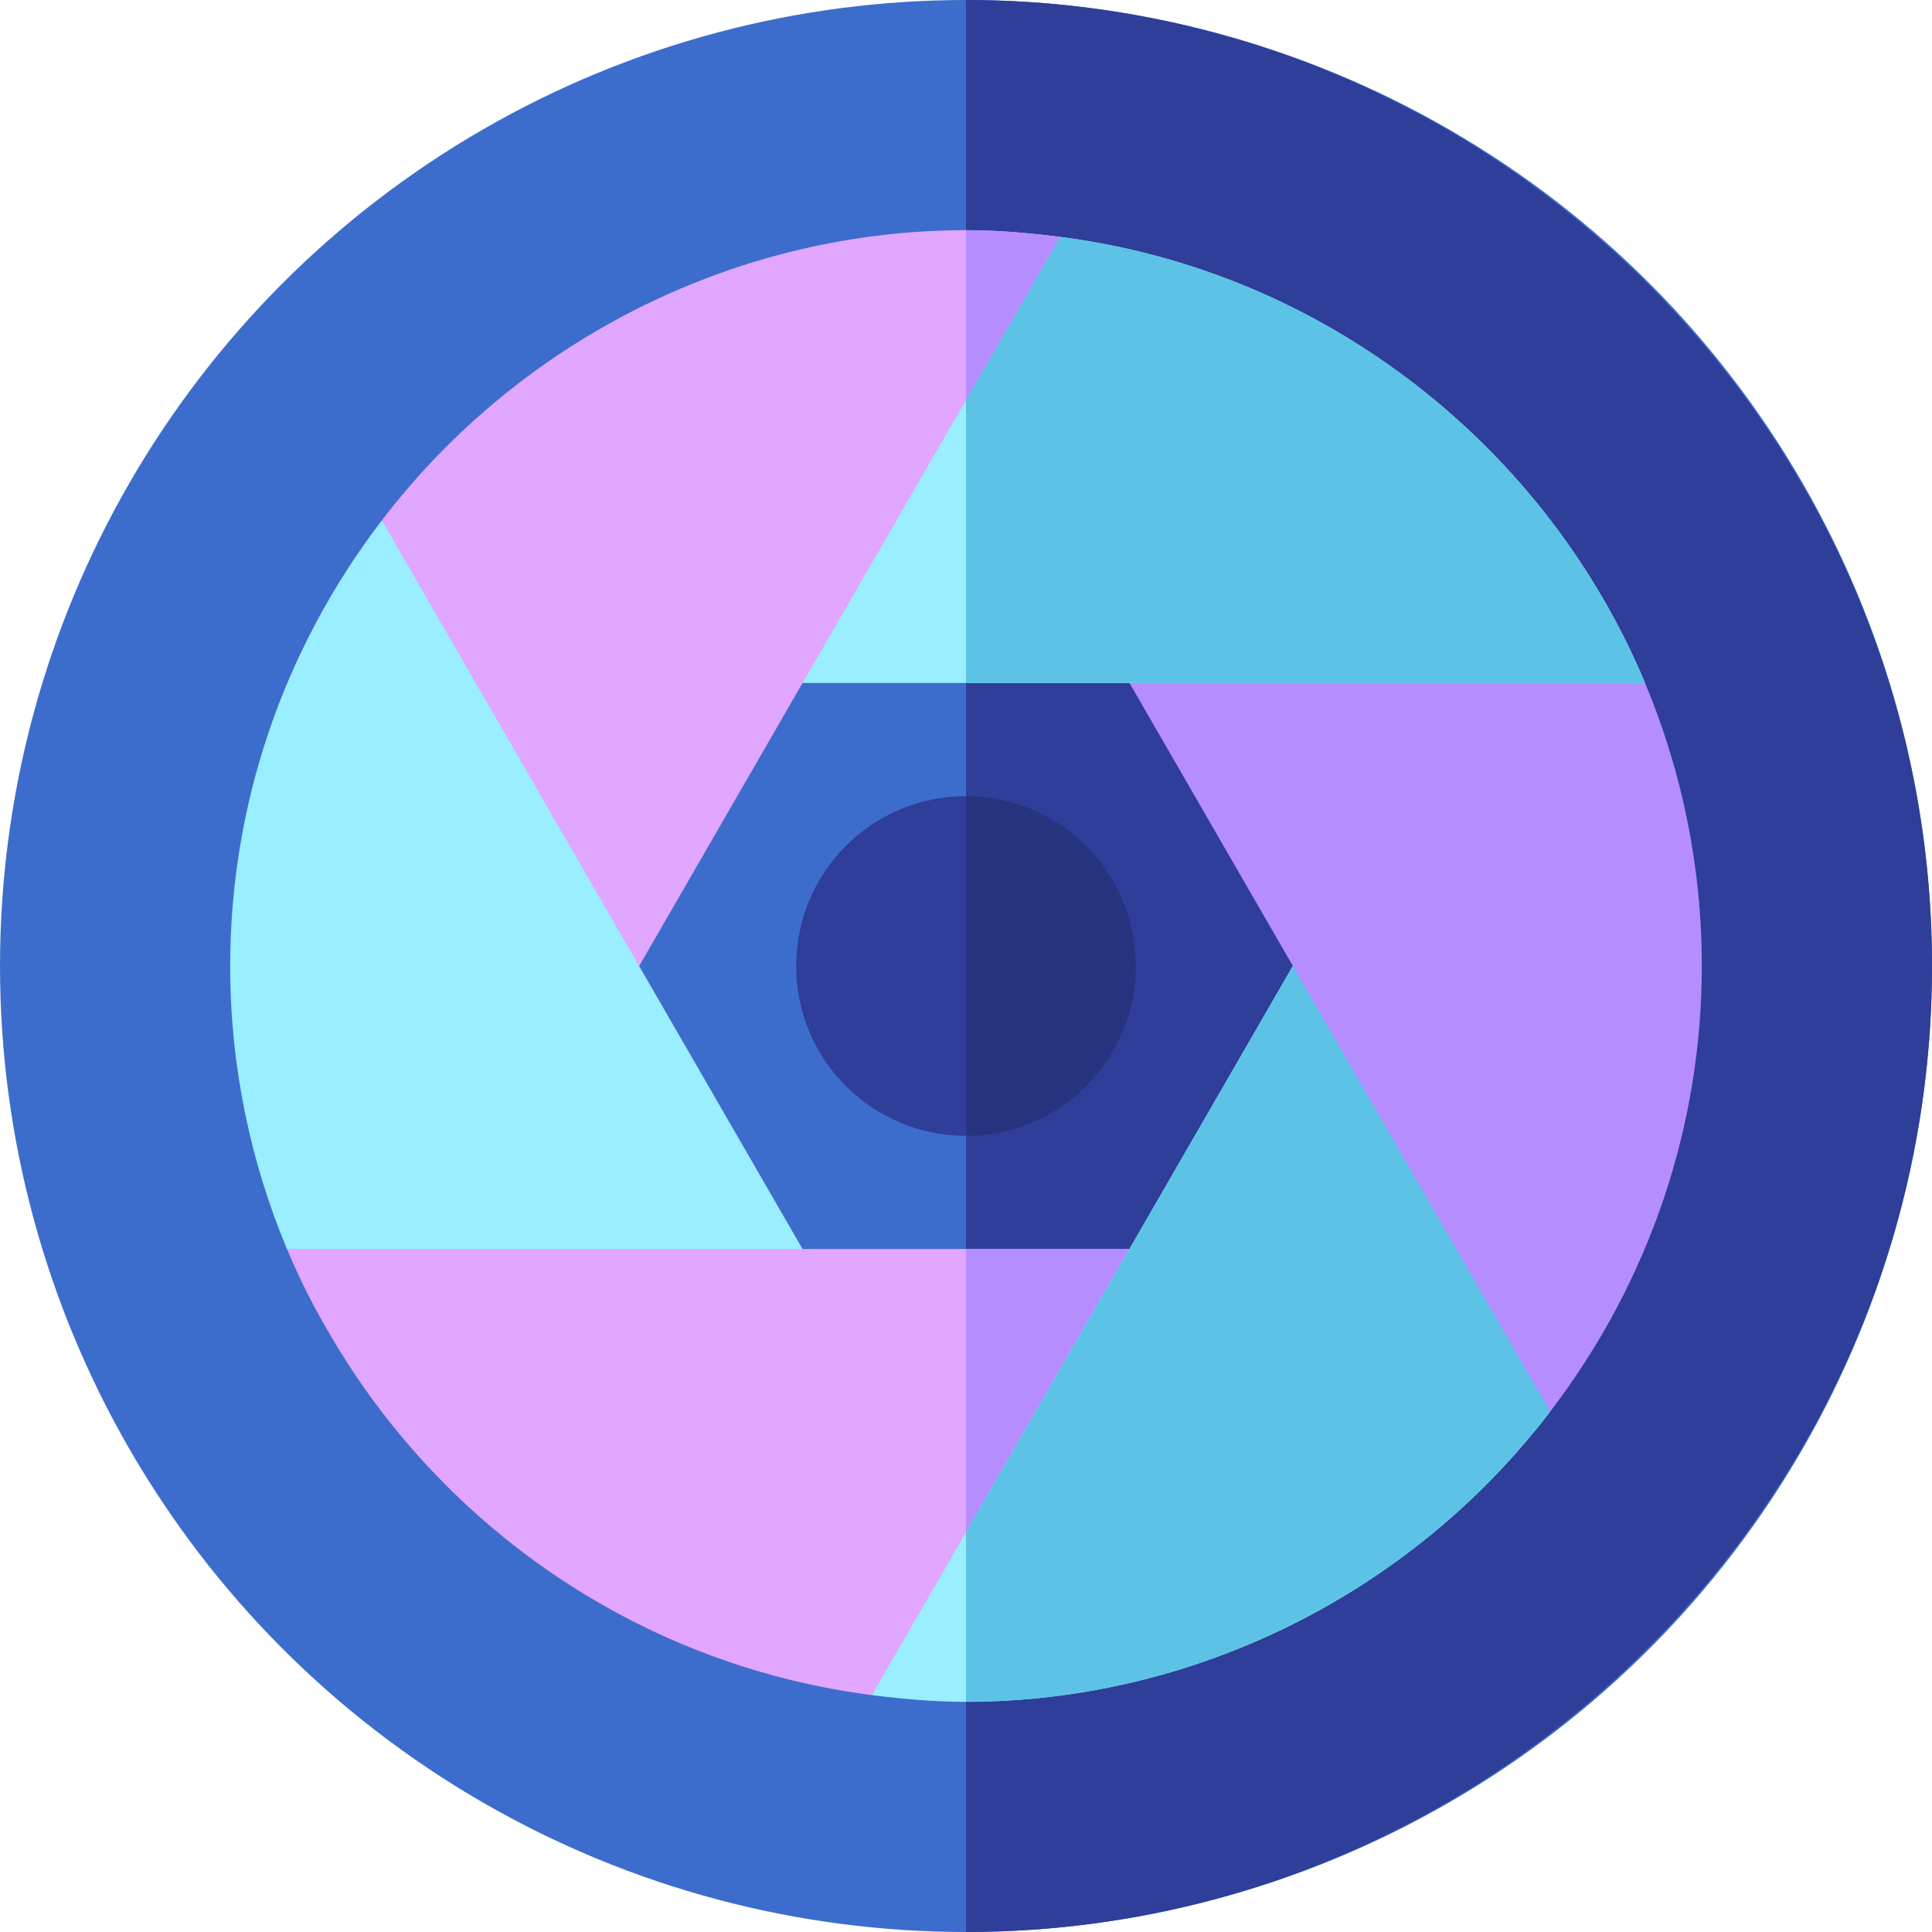 <svg id="Capa_1" enable-background="new 0 0 50 50" height="50" viewBox="0 0 512 512" width="50" xmlns="http://www.w3.org/2000/svg"><g><circle cx="256" cy="256" fill="#3d6dcc" r="256"/><path d="m512 256c0-140.61-115.404-256-256-256v512c140.596 0 256-115.39 256-256z" fill="#2e3e99"/><path d="m299.308 331h-43.308-43.325l-64.616-30-72.014 30c4.402 10.523 9.802 20.504 15.901 30 30.438 47.39 80.735 80.717 139.111 88.22l24.943-17.942 55.988-40.278z" fill="#e1a6ff"/><path d="m299.308 331h-43.308v100.278l55.988-40.278z" fill="#b58dff"/><path d="m389.925 255.965-47.309.02-43.308 75.015-43.308 75.016-24.943 43.204c8.187 1.053 16.474 1.78 24.943 1.78 59.246 0 117.237-27.775 154.807-76.906z" fill="#9ef"/><path d="m410.807 374.094-20.881-118.129-47.309.02-43.309 75.015-43.308 75.016v44.984c59.246 0 117.237-27.775 154.807-76.906z" fill="#5cc3e6"/><path d="m435.956 181-72.015-30-64.616 30 43.292 74.985 68.19 118.109c26.657-34.857 40.193-76.212 40.193-118.094 0-26.569-5.378-51.896-15.044-75z" fill="#b58dff"/><g><path d="m280.941 62.78-24.941 17.942-55.99 40.278 12.68 60h43.31 43.325 136.631c-25.807-61.683-83.835-109.07-155.015-118.22z" fill="#9ef"/><path d="m435.956 181c-25.807-61.683-83.835-109.07-155.015-118.22l-24.941 17.942v100.278h43.325z" fill="#5cc3e6"/></g><path d="m256 61c-59.244 0-117.237 27.773-154.807 76.904l20.881 118.13 47.309-.02 43.307-75.014 43.31-75.018 24.941-43.202c-8.187-1.053-16.472-1.78-24.941-1.78z" fill="#e1a6ff"/><path d="m256 61v44.982l24.941-43.202c-8.187-1.053-16.472-1.78-24.941-1.78z" fill="#b58dff"/><path d="m169.384 256.015-68.19-118.11c-26.549 34.707-40.194 76.047-40.194 118.095 0 26.569 5.38 51.896 15.046 75h136.63z" fill="#9ef"/><g><g><path d="m256 211c-24.901 0-45 20.099-45 45 0 24.899 20.099 45 45 45s45-20.101 45-45c0-24.901-20.099-45-45-45z" fill="#2e3e99"/></g></g><path d="m301 256c0 24.899-20.099 45-45 45v-90c24.901 0 45 20.099 45 45z" fill="#263480"/></g></svg>